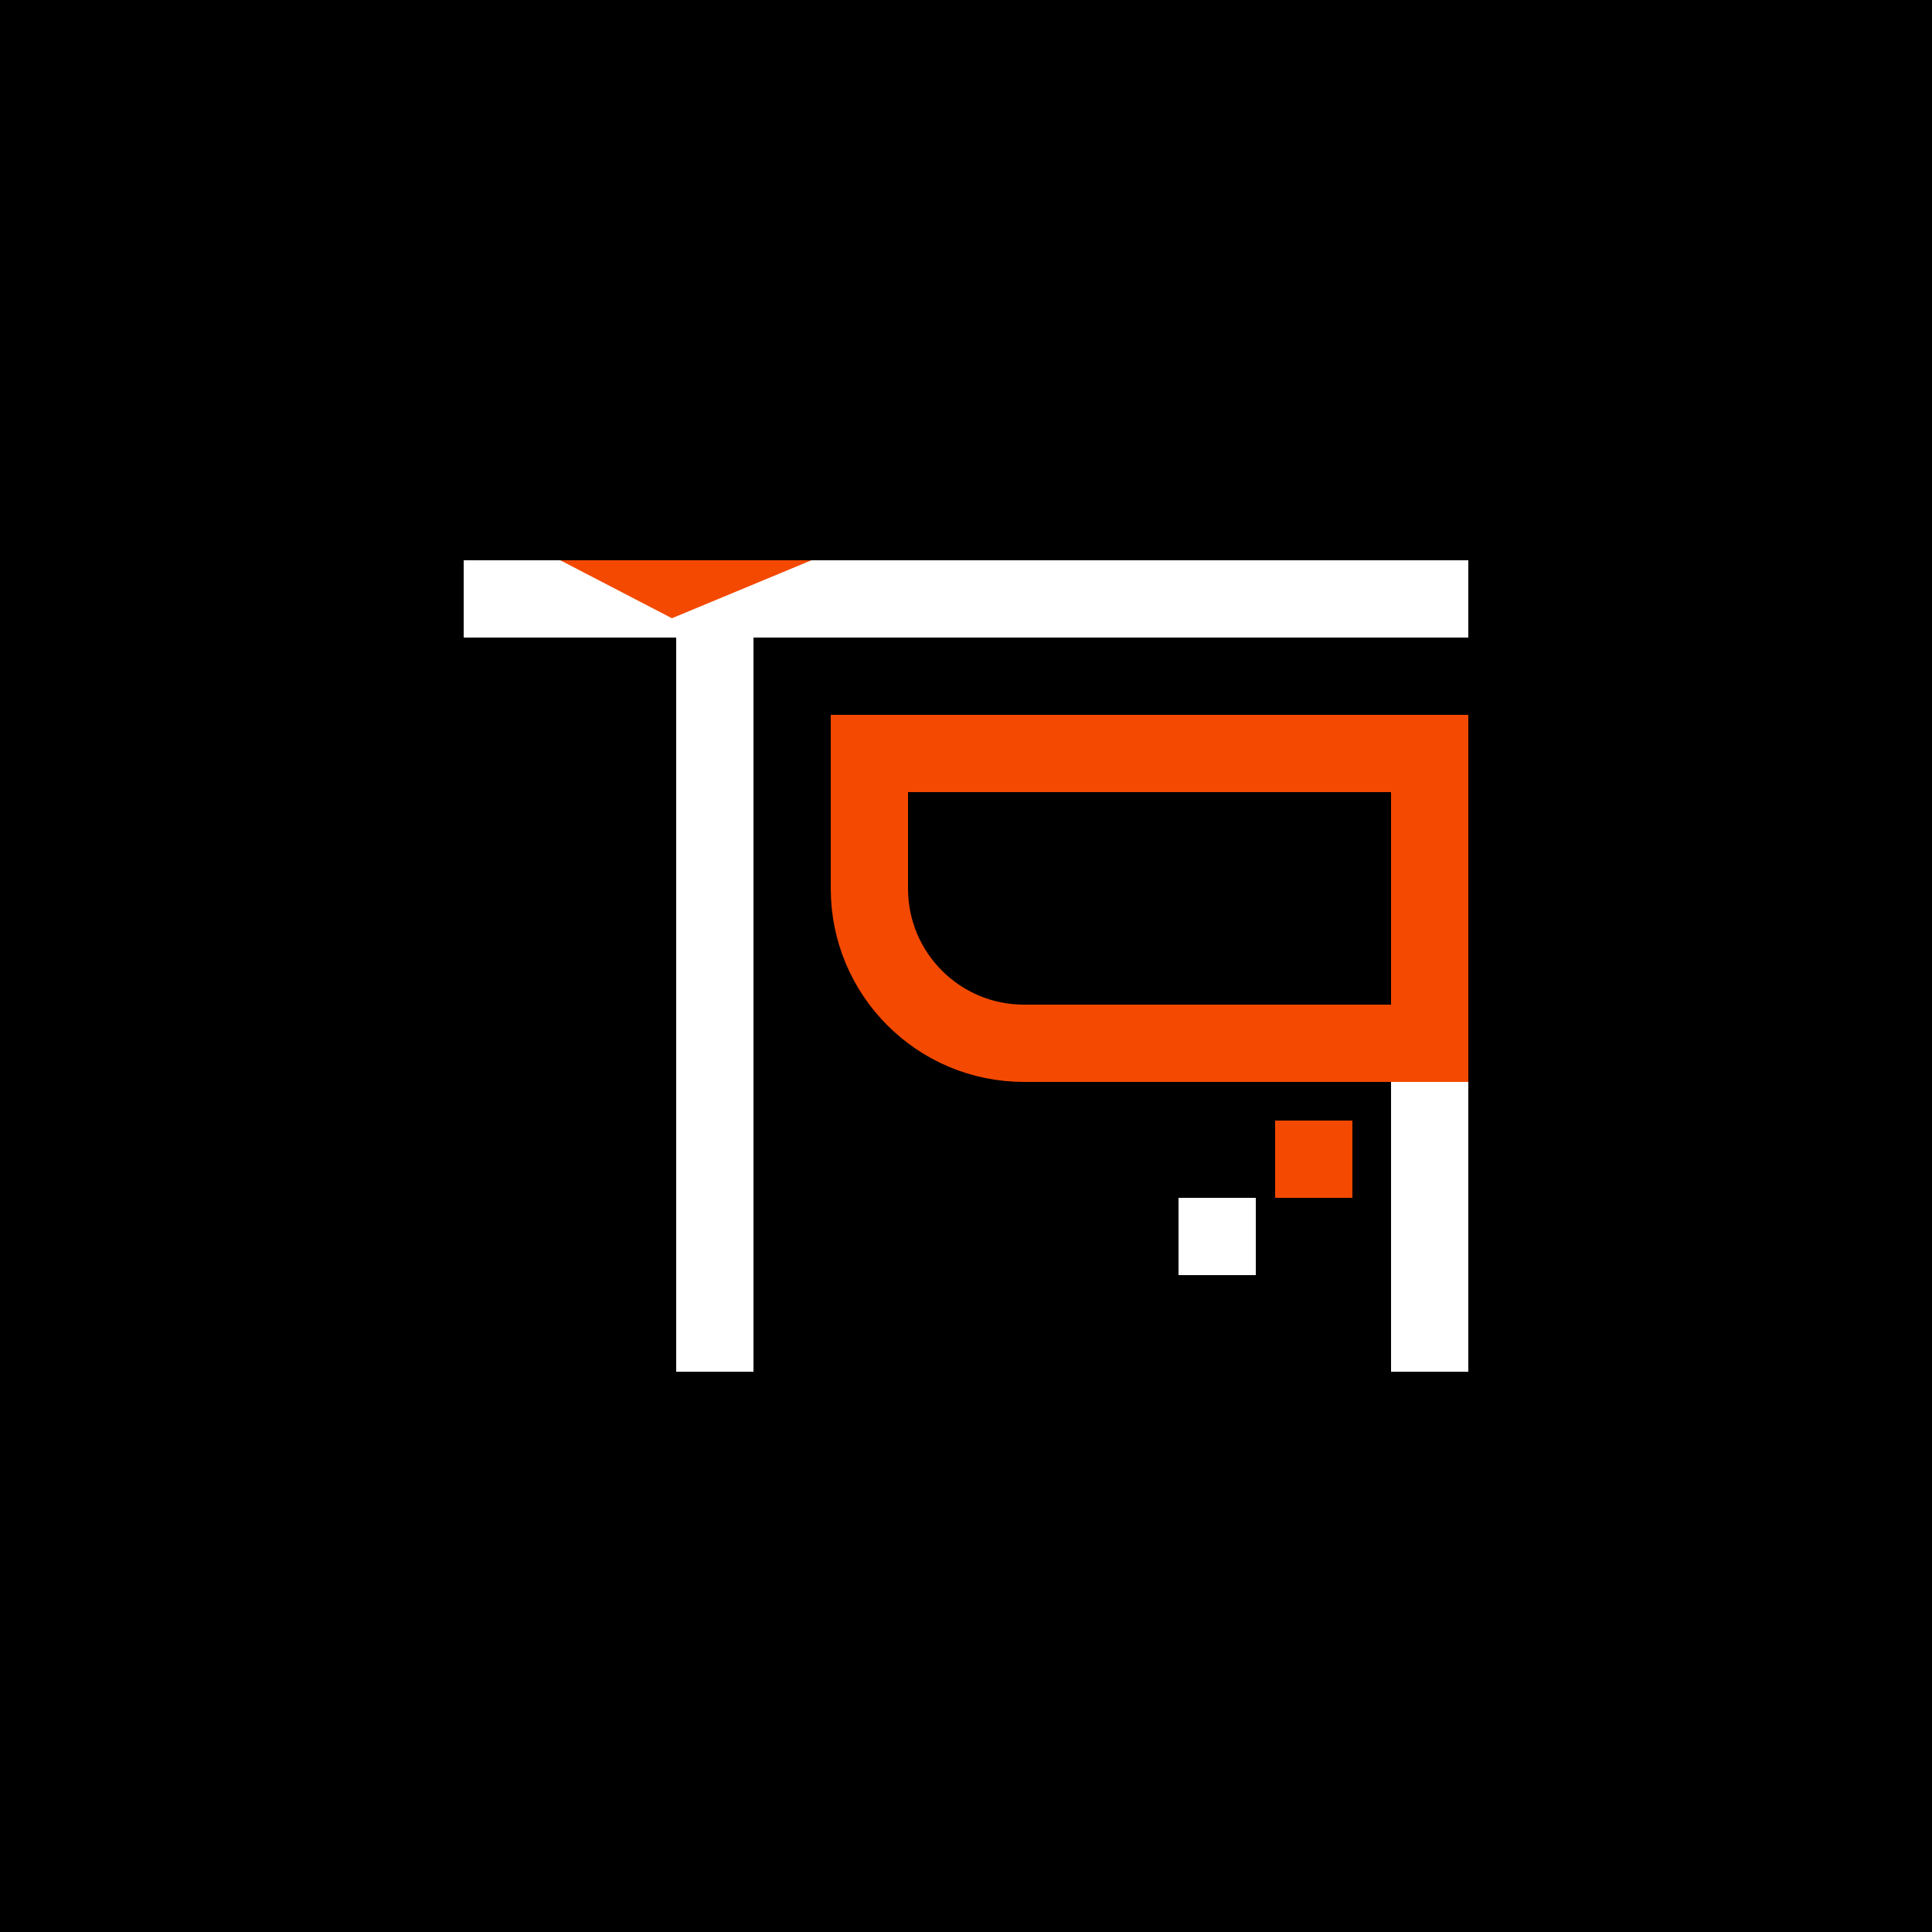 <svg width="100" height="100" viewBox="0 0 100 100" fill="none" xmlns="http://www.w3.org/2000/svg">
<rect width="100" height="100" fill="black"/>
<rect x="24" y="29" width="52" height="4" fill="white"/>
<rect x="35" y="71" width="41" height="4" transform="rotate(-90 35 71)" fill="white"/>
<rect x="72" y="71" width="34" height="4" transform="rotate(-90 72 71)" fill="white"/>
<path d="M45 39H74V54H53C48.582 54 45 50.418 45 46V39Z" stroke="#F44900" stroke-width="4"/>
<rect x="66" y="58" width="4" height="4" fill="#F44900"/>
<rect x="61" y="62" width="4" height="4" fill="white"/>
<path d="M42 29H29L34.778 32L42 29Z" fill="#F44900"/>
</svg>

